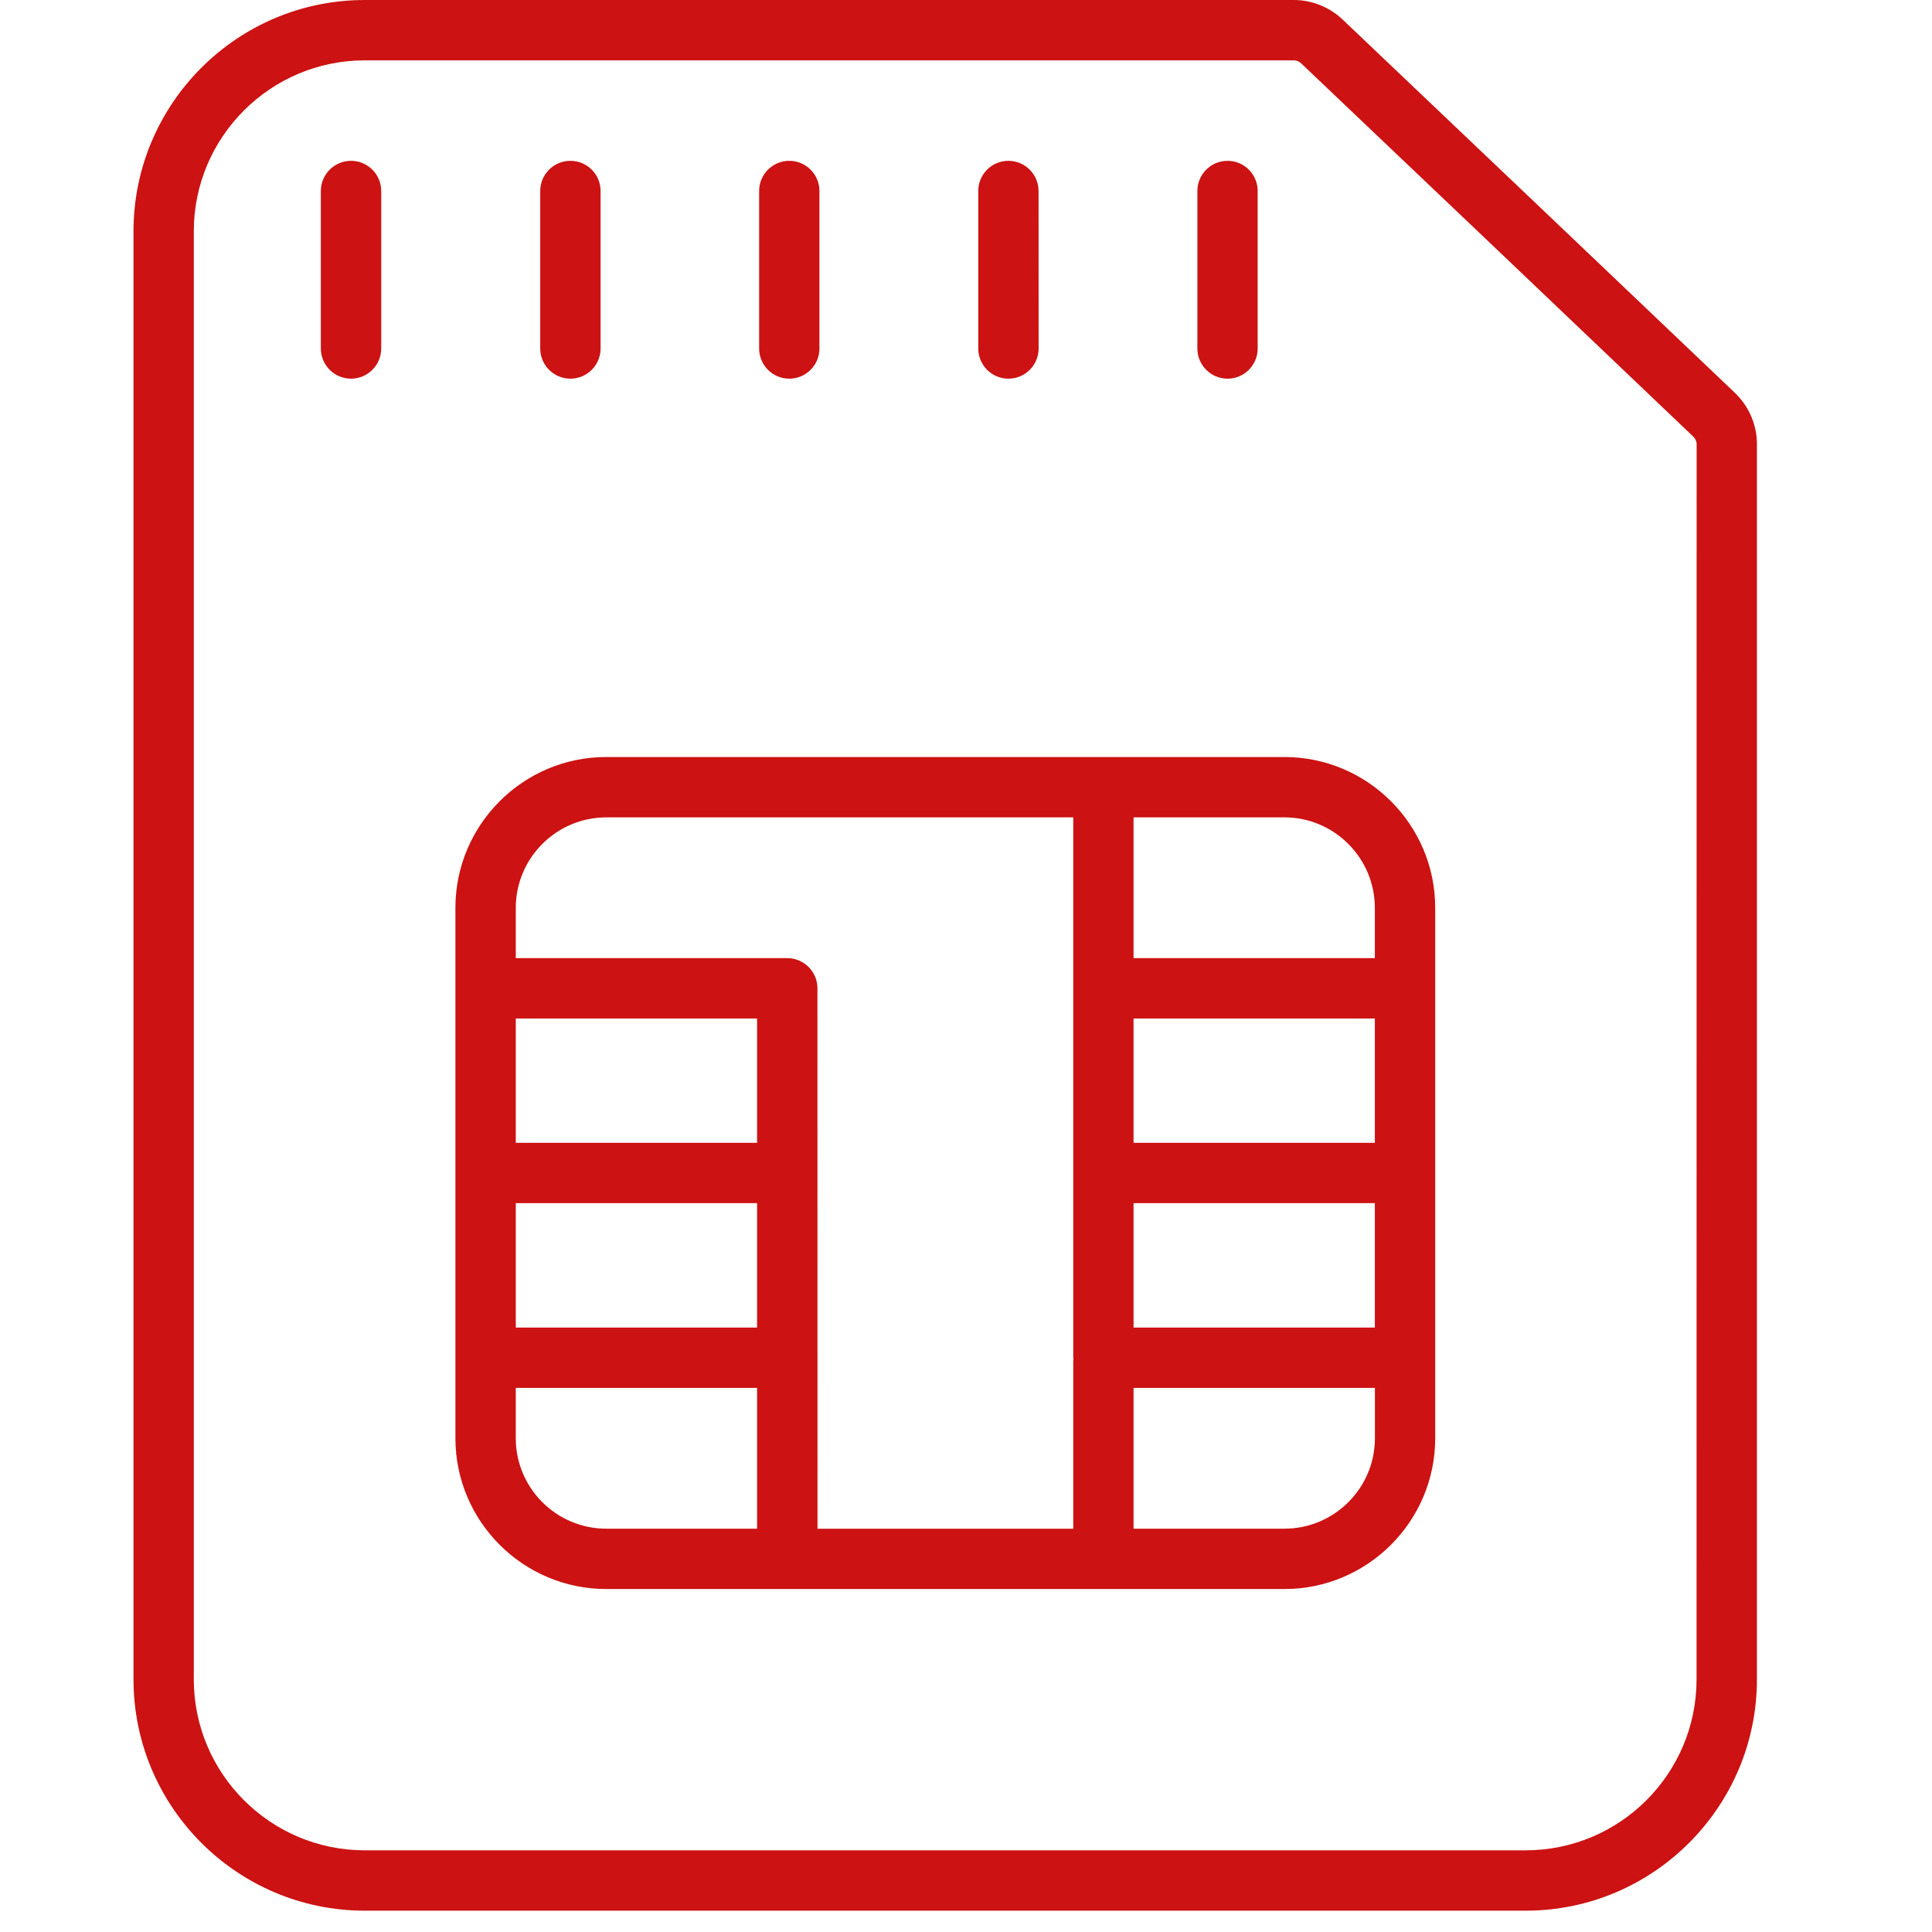 <svg width="38" height="38" viewBox="0 0 25 29" fill="none" xmlns="http://www.w3.org/2000/svg">
<path d="M3.476 28.68H20.901C22.815 28.68 24.372 27.122 24.372 25.208L24.372 6.665C24.372 6.377 24.251 6.096 24.041 5.896C21.778 3.74 20.426 2.454 18.154 0.294C17.958 0.107 17.691 0 17.423 0H3.476C1.561 0 0.004 1.557 0.004 3.472V25.208C0.004 27.122 1.561 28.68 3.476 28.68ZM0.909 3.472C0.909 2.057 2.06 0.906 3.476 0.906H17.423C17.461 0.906 17.502 0.923 17.531 0.951C19.803 3.11 21.153 4.396 23.416 6.553C23.447 6.582 23.467 6.626 23.467 6.665L23.466 25.208C23.466 26.623 22.316 27.774 20.9 27.774H3.475C2.06 27.774 0.909 26.623 0.909 25.208L0.909 3.472Z" fill="#CC1212"/>
<path d="M3.269 5.684C3.519 5.684 3.722 5.481 3.722 5.231V2.867C3.722 2.617 3.519 2.414 3.269 2.414C3.019 2.414 2.816 2.617 2.816 2.867V5.231C2.816 5.481 3.019 5.684 3.269 5.684Z" fill="#CC1212"/>
<path d="M6.562 5.684C6.812 5.684 7.015 5.481 7.015 5.231V2.867C7.015 2.617 6.812 2.414 6.562 2.414C6.312 2.414 6.109 2.617 6.109 2.867V5.231C6.109 5.481 6.312 5.684 6.562 5.684Z" fill="#CC1212"/>
<path d="M9.847 5.684C10.097 5.684 10.3 5.481 10.3 5.231V2.867C10.3 2.617 10.097 2.414 9.847 2.414C9.597 2.414 9.395 2.617 9.395 2.867V5.231C9.395 5.481 9.597 5.684 9.847 5.684Z" fill="#CC1212"/>
<path d="M13.137 5.684C13.387 5.684 13.59 5.481 13.59 5.231L13.589 2.867C13.589 2.617 13.386 2.414 13.136 2.414C12.886 2.414 12.684 2.617 12.684 2.867V5.231C12.684 5.481 12.887 5.684 13.137 5.684Z" fill="#CC1212"/>
<path d="M16.426 5.684C16.676 5.684 16.878 5.481 16.878 5.231V2.867C16.878 2.617 16.676 2.414 16.426 2.414C16.176 2.414 15.973 2.617 15.973 2.867V5.231C15.973 5.481 16.176 5.684 16.426 5.684Z" fill="#CC1212"/>
<path d="M7.1 23.852H17.279C18.527 23.852 19.543 22.836 19.543 21.588L19.543 13.627C19.543 12.379 18.527 11.363 17.279 11.363H7.1C5.852 11.363 4.836 12.379 4.836 13.627V21.588C4.836 22.836 5.852 23.852 7.1 23.852L7.1 23.852ZM9.364 19.927H5.742V18.06H9.364V19.927ZM9.364 17.154H5.742V15.288H9.364V17.154ZM5.742 21.588V20.833H9.364V22.946H7.1C6.351 22.946 5.742 22.337 5.742 21.588H5.742ZM15.015 18.06H18.637V19.927H15.015V18.06ZM18.637 17.154H15.015V15.288H18.637V17.154ZM17.279 22.946H15.015V20.833H18.638V21.588C18.638 22.337 18.028 22.946 17.279 22.946H17.279ZM18.637 13.628V14.382H15.015V12.269H17.279C18.028 12.269 18.637 12.879 18.637 13.628H18.637ZM7.1 12.269H14.11V20.381C14.11 20.388 14.113 20.394 14.114 20.401C14.113 20.409 14.11 20.415 14.11 20.422V22.947H10.271L10.27 14.835C10.27 14.585 10.067 14.382 9.817 14.382H5.742V13.628C5.742 12.879 6.352 12.269 7.101 12.269L7.1 12.269Z" fill="#CC1212"/>
</svg>